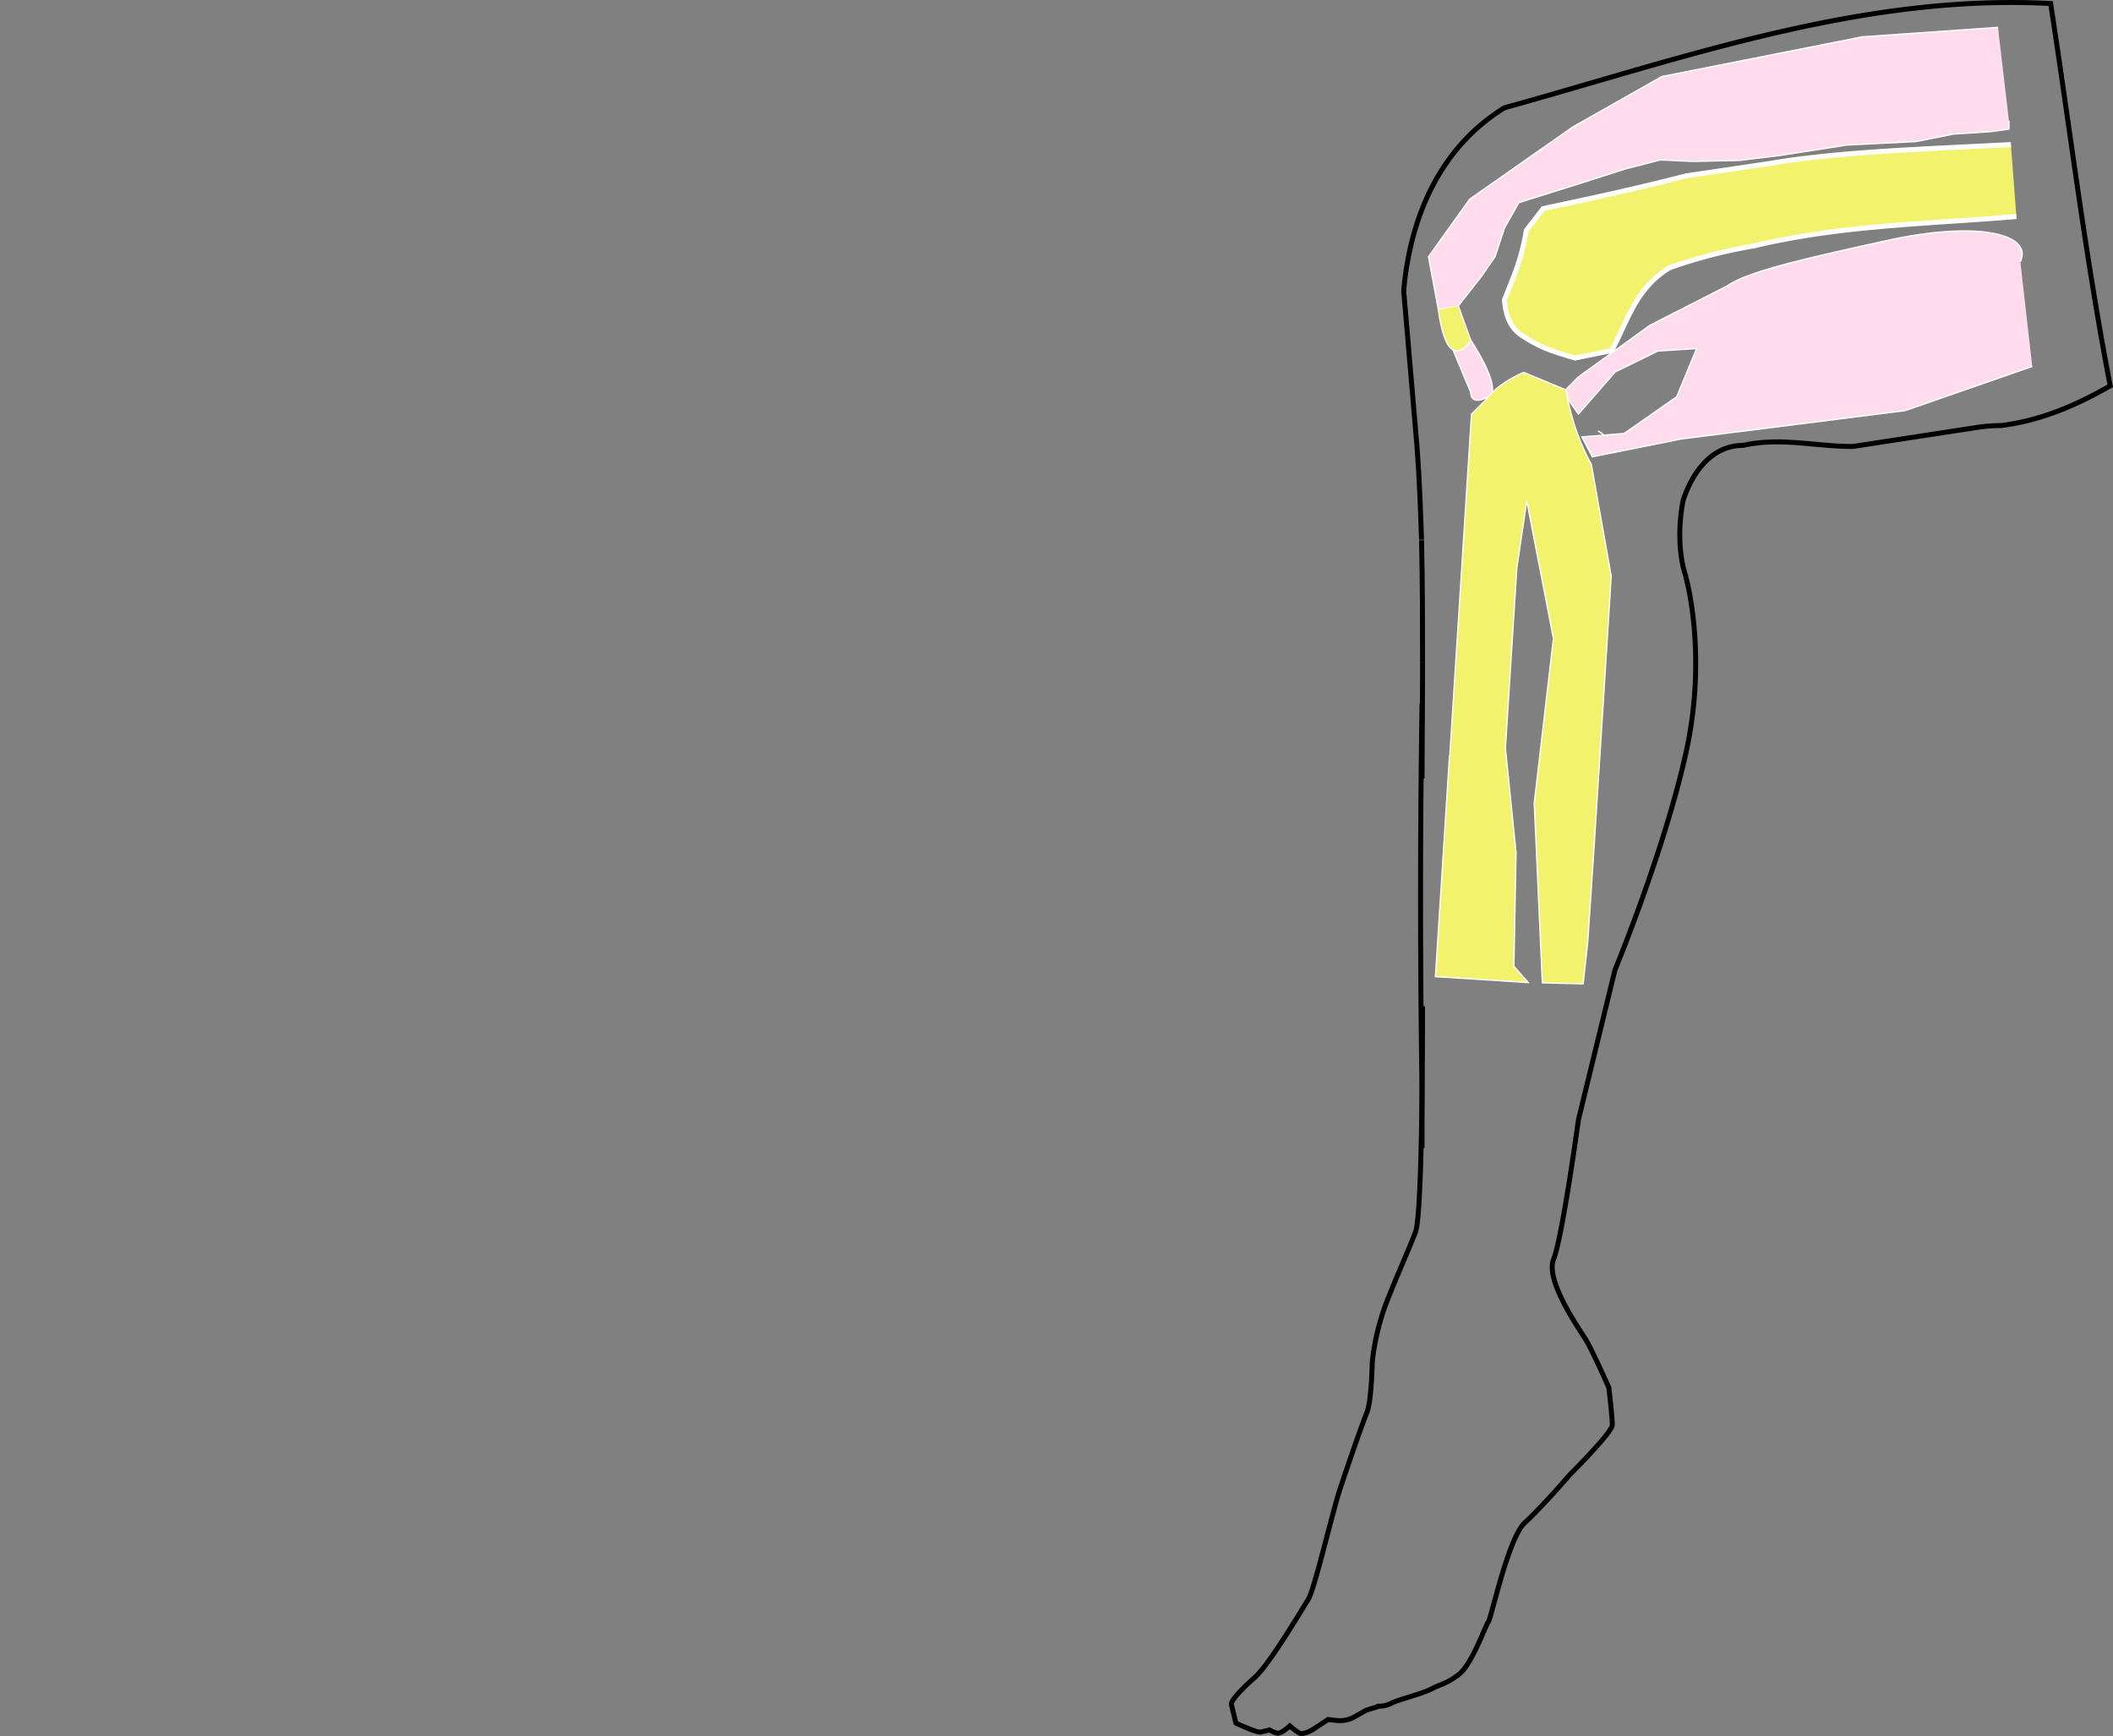 <svg id="Leg1" data-name="Layer 1" xmlns="http://www.w3.org/2000/svg" viewBox="0 0 425.56 349.68">
  <rect x="0" y="0" width="425.56" height="349.68" fill="#808080" stroke="none"/>
  <title>Artboard 1</title>
  <g id="svg8">
    <g id="cuisse">
      <path d="M339.6,116.31c-1.6-4.6-1.6-10.6-.6-15.6,2-6,6-11,12-11,7.71-1.72,14.68.24,22.18.21L398.72,86a36.05,36.05,0,0,1,4.28-.29c8-1,15-4,22-8-5-26-8-51-12-77-38-2-74,11-110,21-13,8-19,22-20.3,36.9" style="fill: none;stroke: #000"/>
      <path d="M406.9,52.71c2.6-5.5-8.3-8.4-27.2-4.2-14,3.1-27.6,6-31.9,9.1l-15.5,7.9-14.4,10.4L314.8,79l3.1,4.4,7.4-8.5,8.6-4.2,7.8-.5h0l-4,9.7-10.6,7.4-8.5.7,2.1,4,18-3.6,45-5.7,25.6-8.9" 
      style="fill: #ffdced;stroke: #fff;stroke-width: 0.265px"
      data-title="Muscle du biceps femoral"
      data-description="Le muscle biceps fémoral (musculus biceps femoris, anciennement muscle biceps crural) est un muscle appartenant à un groupe postérieur des muscles de la cuisse. Il est composer du chef long et du chef court"
      />
      <polyline 
      points="402.4 5.51 375.1 7.41 334.7 15.41 316.7 25.61 296 40.11 287.7 51.71 289.7 62.41 293.7 61.61 298.4 55.61 301.1 51.71 303 45.91 305.9 40.81 319.6 36.51 327.4 34.01 334.4 32.21 340.9 32.51 350.3 32.31 358.5 31.31 372 29.21 385.9 28.51 393.4 27.01 401 26.51 404.6 26.01 404.6 24.31" 
      style="fill: #ffdced;stroke: #fff;stroke-width: 0.265px"
      data-title="Muscle du quadriceps"
      data-description="Le muscle quadriceps fémoral est le muscle le plus volumineux du corps humain. C'est lui qui supporte en grande partie le poids du corps, et permet de se déplacer. Il se situe dans la loge antérieure de la cuisse. "/>
      <path id="path169" d="M405,29.11c-16.8.9-34.5,1.4-48.5,3.8l-16.9,2.5c-8.5,2.2-16.6,4-24.6,5.7l-4.2.9-3.4,4.4c-1.1,6.5-2.8,9.8-4.4,14,.2,2.7.9,5.1,3,6.8,4.4,3.1,7.7,3.8,11.2,4.9l7.4-1.5c3.2-5.9,4.8-12.6,11.7-16.7a102.8,102.8,0,0,1,17-4.4c17.6-4.2,35.2-4.4,52.8-5.9" style="fill: #f2f26d;stroke: #fff"/>
    </g>
    <g id="pied">
      <path id="path53" d="M286.4,141.61v-5.1" style="fill: none;stroke: #000;stroke-width: 0.265px"/>
      <path id="path53-2" d="M286.4,156.81l.1-20.3v-3.2" style="fill: none;stroke: #000"/>
      <path d="M321.8,86.91c.3-.2,1.3.8,1.3.8" style="fill: #f2f26d;stroke: #fff;stroke-width: 0.265px"/>
      <path d="M286.4,219.81c-.4-26.1-.4-52.1,0-78.2h0" style="fill: none;stroke: #000"/>
      <path id="path53-3" d="M286.4,231.21v-11.4" style="fill: none;stroke: #000"/>
      <path id="path53-4" d="M286.3,108.71c-.2-5.7-.4-11.9-.9-18.6l-2.7-31.6" style="fill: none;stroke: #000"/>
      <path d="M296.2,79l-3.6-8.6,3.6-1.9s6.6,9.8,3.6,11.4C296.2,81.81,296.2,79.31,296.2,79Z" style="fill: #ffdced;stroke: #fff;stroke-width: 0.265px"/>
      <path id="path53-5" d="M286.5,133.31c0-7.7,0-15.6-.2-24.5" style="fill: none;stroke: #000"/>
      <path d="M289.7,62.41s.8,7,2.9,8a1.6,1.6,0,0,0,1.5.1,4.3,4.3,0,0,0,2.1-2l-2.5-6.9" style="fill: #f2f26d;stroke: #fff;stroke-width: 0.265px"/>
      <path d="M292,152l2.64-41.47,1.72-27.12,3-3c2.64-3.5,7.52-5.41,7.52-5.41l8.56,3.55a45.81,45.81,0,0,0,5.06,15l4,22.49L323,139.93l-1.91,30-1.3,19.57-.94,8.65-8.22-.2L309,161.75l3.86-33.16h0l-5.37-27.74-2,13.57-2.3,36.27,2.14,21-.43,22.93,2.88,3.27-18.68-1.19,2.53-39.82.31-4.81" style="fill: #f2f26d;stroke: #fff;stroke-width: 0.265px"/>
      <path d="M286.5,202.68s.08,41.5-1.41,45.43-3.59,8.39-5.92,14.39a48.56,48.56,0,0,0-2.79,11.76s-.14,7.93-1.09,10.23-3.71,10.29-5.34,15.19-5.2,20.42-6.45,22.41-7.86,13.18-10.8,15.77-4.86,4.75-4.69,5.46l.9,3.72s4.24,2,5,1.81l1.77-.43s1.33.81,2,.64a8.15,8.15,0,0,0,2.09-1.45,14.55,14.55,0,0,0,1.84,1.39c.88.54,2.84-.69,2.84-.69l3.05-2c.7.11,1.41.19,2.12.23a5.78,5.78,0,0,0,3.2-.77l2.31-1.31,2.62-.82a5.5,5.5,0,0,0,2.48-.6c1-.62,6.13-1.86,8.13-2.91s2.62-.82,5.34-2.79,5.47-10,6.05-10.68,4-16.93,7.37-20,9.11-9.72,9.11-9.72,8.48-8.44,8.49-9.95-.7-7.53-.7-7.53-3.24-7.29-4.52-9.45-8.36-12-6.6-16.41,5-28.08,5-28.08l7.35-30.15s9.91-23.93,14.31-43.79,0-35.26,0-35.26" style="fill: none;stroke: #000"/>
    </g>
  </g>
</svg>
